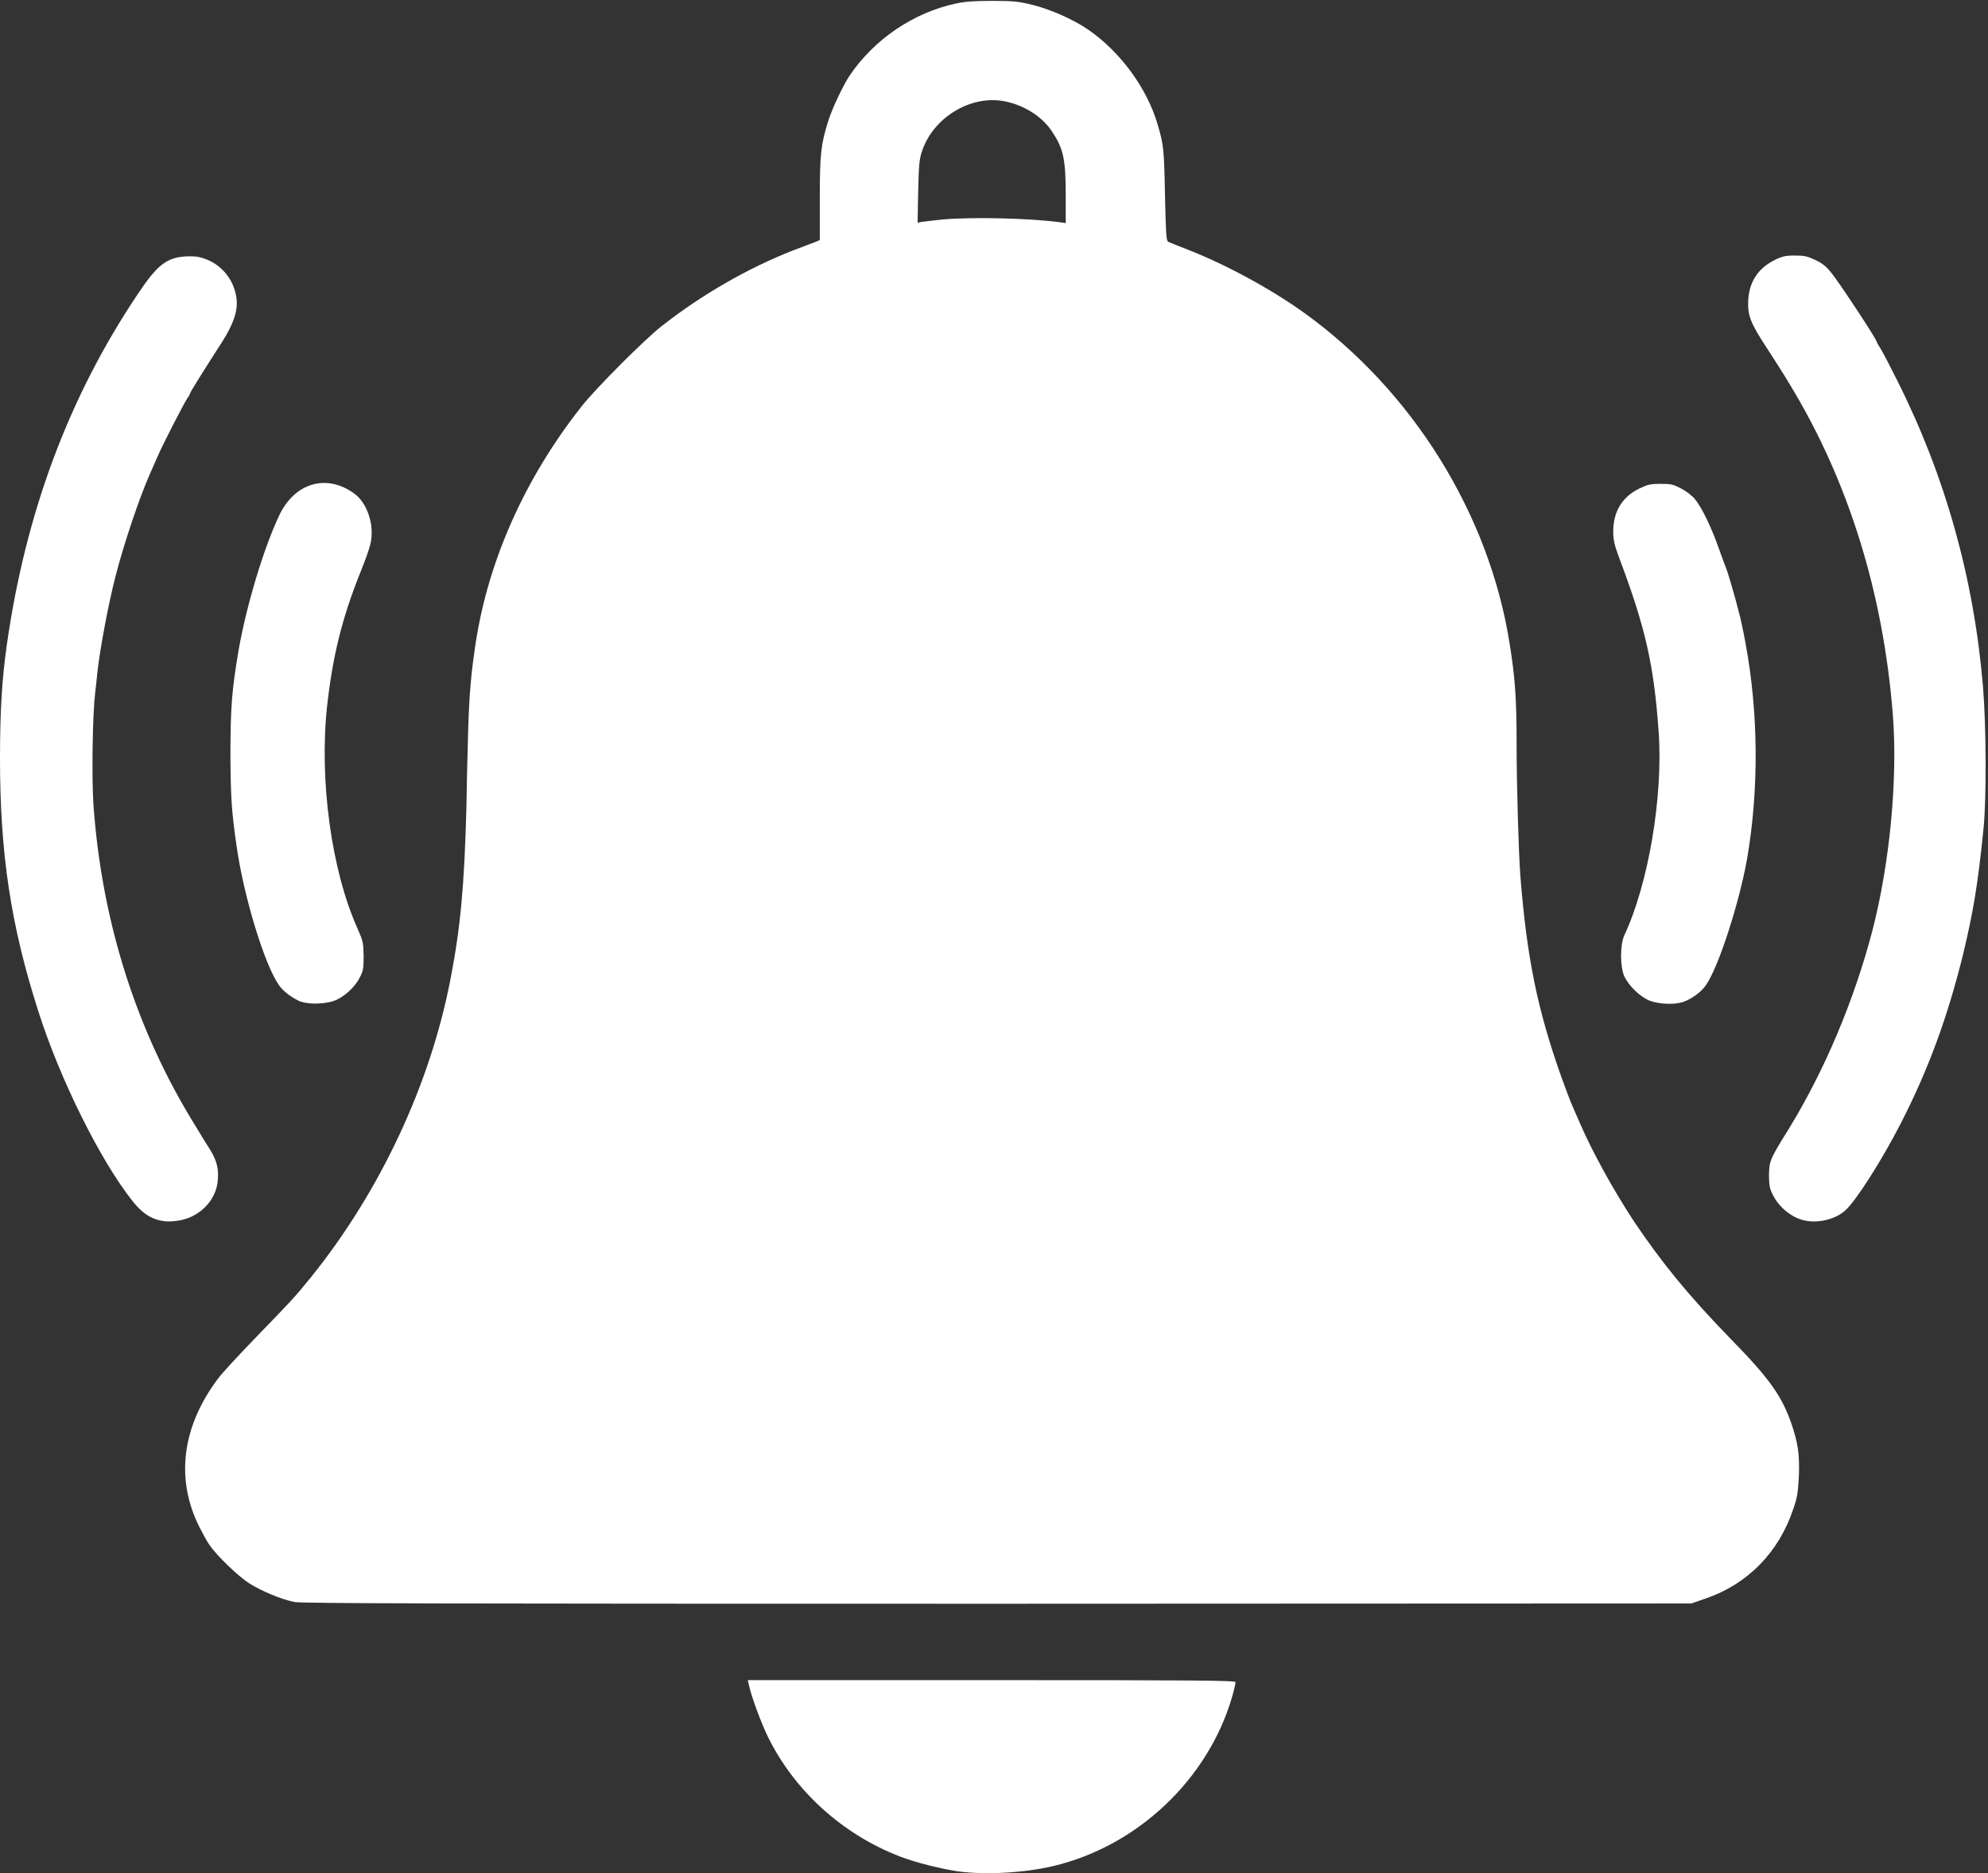 <svg version="1.2" xmlns="http://www.w3.org/2000/svg" viewBox="0 0 679 640" width="679" height="640">
	<rect x="0" y="0" width="679" height="640" fill="#333333" stroke="none"/>
	<title>ChatGPT Image 11 авг</title>
	<style>
		.s0 { fill: #ffffff } 
	</style>
	<g>
		<path class="s0" d="m327 639.3c-5.9-0.9-14.3-3-19.5-5-19.6-7.5-36.1-22.4-45.2-40.9-2.5-5.2-5.7-13.9-6.5-17.7l-0.4-1.7h83.3c70.8 0 83.3 0.1 83.3 0.7 0 0.4-0.5 2.7-1.2 5.1-8.2 28.1-32.3 50.9-61 57.7-10 2.4-23.6 3.1-32.8 1.8z"/>
		<path class="s0" d="m100.5 547.3c-4.4-0.9-11.4-3.8-15.4-6.4-3.8-2.4-11.1-9.5-13.5-13-0.9-1.2-2.4-4.1-3.5-6.2-8.2-16.4-6-34.1 6.2-50.5 1.6-2.2 7.6-8.6 13.2-14.4 11.9-12.3 12.9-13.3 18.6-20.3 23.7-29.4 40.9-66.1 47.8-102.2 3.4-17.5 4.7-31.9 5.4-58.3 0.1-6.4 0.3-16.7 0.5-22.7 0.3-12.6 0.8-21 2.3-31.1 4-29.3 16.7-58.3 36.8-83.7 4.9-6.1 21-22.3 27.1-27.1 13.6-10.7 29.6-19.9 45-25.9 3.7-1.4 7.3-2.8 7.9-3l1.1-0.5v-14.2c0-15.2 0.4-18.6 2.9-26.5 1.3-4.2 5.1-12.2 7.3-15.5 8.4-12.4 21.8-21.5 36.3-24.6 3.2-0.7 6.4-0.9 12.5-0.9 7.3 0 8.9 0.2 13.8 1.4 6 1.5 13.7 4.9 18.7 8.3 11.1 7.6 20.4 20.2 24 32.9 1.9 6.5 2.1 8 2.4 23.6 0.3 13.2 0.4 15.7 1.1 16.1 0.4 0.2 3.4 1.4 6.7 2.7 12.9 5 28.3 13.4 39.5 21.4 37.2 26.7 63.4 68.8 70.4 113.1 1.9 11.8 2.4 18.9 2.4 34.7 0 13.9 0.7 37.5 1.3 45 2.2 27.7 5.8 45.4 14 68.5 1.5 4.2 3.2 8.6 3.7 9.7 0.5 1.2 1.5 3.5 2.3 5.3 4.6 10.7 11.9 23.8 18.8 34.3 9.7 14.4 18.8 25.5 33.1 40.2 13.1 13.4 17.3 19.3 20.6 28.7 2.3 6.7 2.9 10.7 2.6 18.2-0.3 5.4-0.5 7.1-1.9 11.1-4.9 14.8-15.6 25.7-29.9 30.6l-4.9 1.7-237 0.1c-192.8 0-237.6-0.1-240.2-0.6zm221.2-472.3c10-0.9 28.5-0.5 39.4 0.8l2.9 0.4v-9.7c0-12.5-0.9-16-4.9-21.9-3.5-5.1-9.9-9-16.6-10.1-11.4-1.9-23.9 5.9-27.6 17.2-0.9 2.6-1.1 4.8-1.3 13.8l-0.2 10.6 1.4-0.3c0.8-0.1 4-0.5 7-0.8z"/>
		<path class="s0" d="m54.8 417c-3.8-0.9-6.4-2.8-9.4-6.5-11.1-13.9-25-41.9-32.4-65.3-9.3-29.1-13-53.5-13-86.2 0-16.2 0.7-27.1 2.3-38.5 6.4-45.1 21.1-84.8 44.8-120.1 6.6-9.9 9.8-12.4 16.4-12.8 3-0.1 4.3 0 6.7 0.9 5.2 1.9 9.1 6.4 10.3 11.9 1.2 4.9-0.4 9.9-5.2 17.3-4.6 7.1-10.3 16.2-10.3 16.5 0 0.2-0.4 1-0.9 1.7-1.2 1.7-8.4 15.7-10.3 20.1-0.8 1.8-1.9 4.4-2.5 5.7-3.4 7.5-8.9 23.7-11.8 35-2.5 9.6-5.4 25.2-6.3 33.5-0.1 1.2-0.4 4.1-0.7 6.5-0.9 7.5-1.2 28.7-0.6 38 2.8 40 14.6 77.4 35 110.2 1.8 3 4 6.6 5 8.1 2.1 3.6 2.8 6 2.5 10.1-0.4 5.4-3.8 10.1-9.1 12.6-2.9 1.4-7.7 2-10.4 1.3z"/>
		<path class="s0" d="m616.5 417c-4.4-0.9-8.8-4.4-11-8.8-1-2-1.3-3.1-1.3-6.7 0.1-4.9 0.2-5.3 6.8-15.9 12.2-19.9 22.3-43.9 28.5-67.6 6-23.2 8.7-52 7-73.8-3.3-41.9-15.3-80.3-35.4-113.2-1.7-2.9-5.1-8.2-7.5-11.9-5.8-8.8-6.7-11.3-6.5-16.4 0.3-6.4 3.4-11.1 9.1-13.9 2.4-1.2 3.6-1.5 6.8-1.5 3.3 0 4.2 0.2 7.2 1.6 2.8 1.4 3.8 2.3 6.2 5.5 3.9 5.3 14.6 21.6 14.6 22.4 0 0.1 0.7 1.4 1.6 2.8 0.9 1.5 3.3 6.2 5.4 10.4 16.4 32.6 26.2 67.6 29.3 104.7 1.1 13.4 1.2 37.8 0.2 48.1-2 19.8-3.5 28.5-7 43.2-5.3 21.5-11.9 39.5-21.3 57.8-6.3 12.3-14.9 25.9-18.8 29.6-3.2 3-9 4.6-13.9 3.6z"/>
		<path class="s0" d="m102.9 342.3c-2.9-1.2-6.1-3.5-7.6-5.7-5-7.1-12.1-30.5-14.5-47.6-1.7-11.6-2-16.8-2.1-30.3 0-17.1 0.5-23.1 2.8-36.6 2.7-15.4 8.6-34.9 13.9-46.1 5.3-11.1 16.2-14.3 25.7-7.3 3.2 2.4 5.4 7 5.8 11.9 0.2 4.2-0.2 5.8-3.8 14.9-6.3 15.7-9.5 28.7-11.4 45.9-2.7 25.2 1.5 56 10.4 75.8 1.9 4.3 2 4.9 2.1 9.3 0 4.1-0.1 5.1-1.2 7.2-1.5 3.2-4.8 6.3-7.9 7.8-2.9 1.5-9.4 1.8-12.2 0.7z"/>
		<path class="s0" d="m563.5 341.9c-3.3-1.3-7.1-5-8.7-8.3-1.5-3.3-1.5-10.8 0-14.1 8.2-17.5 13.3-47.4 11.7-69.6-1.6-22.6-4.4-35.1-13.2-58.6-1.9-5.1-2.3-6.7-2.3-9.7 0-6.8 3-11.8 8.9-14.7 3-1.4 3.8-1.6 7.3-1.6 3.7 0 4.3 0.2 7.2 1.7 1.7 0.9 3.7 2.5 4.5 3.5 2.5 3.1 5.8 10 8.5 17.8 0.9 2.5 1.8 5 2.1 5.6 0.5 1.2 3 9.6 4.4 15.2 0.6 2.1 1.6 6.9 2.3 10.7 4.4 23.8 4.6 49.9 0.5 73.7-2.7 15.1-9.7 36.8-14 43-1.5 2.3-4.9 4.8-7.8 5.8-3 1-8.1 0.8-11.4-0.4z"/>
	</g>
</svg>